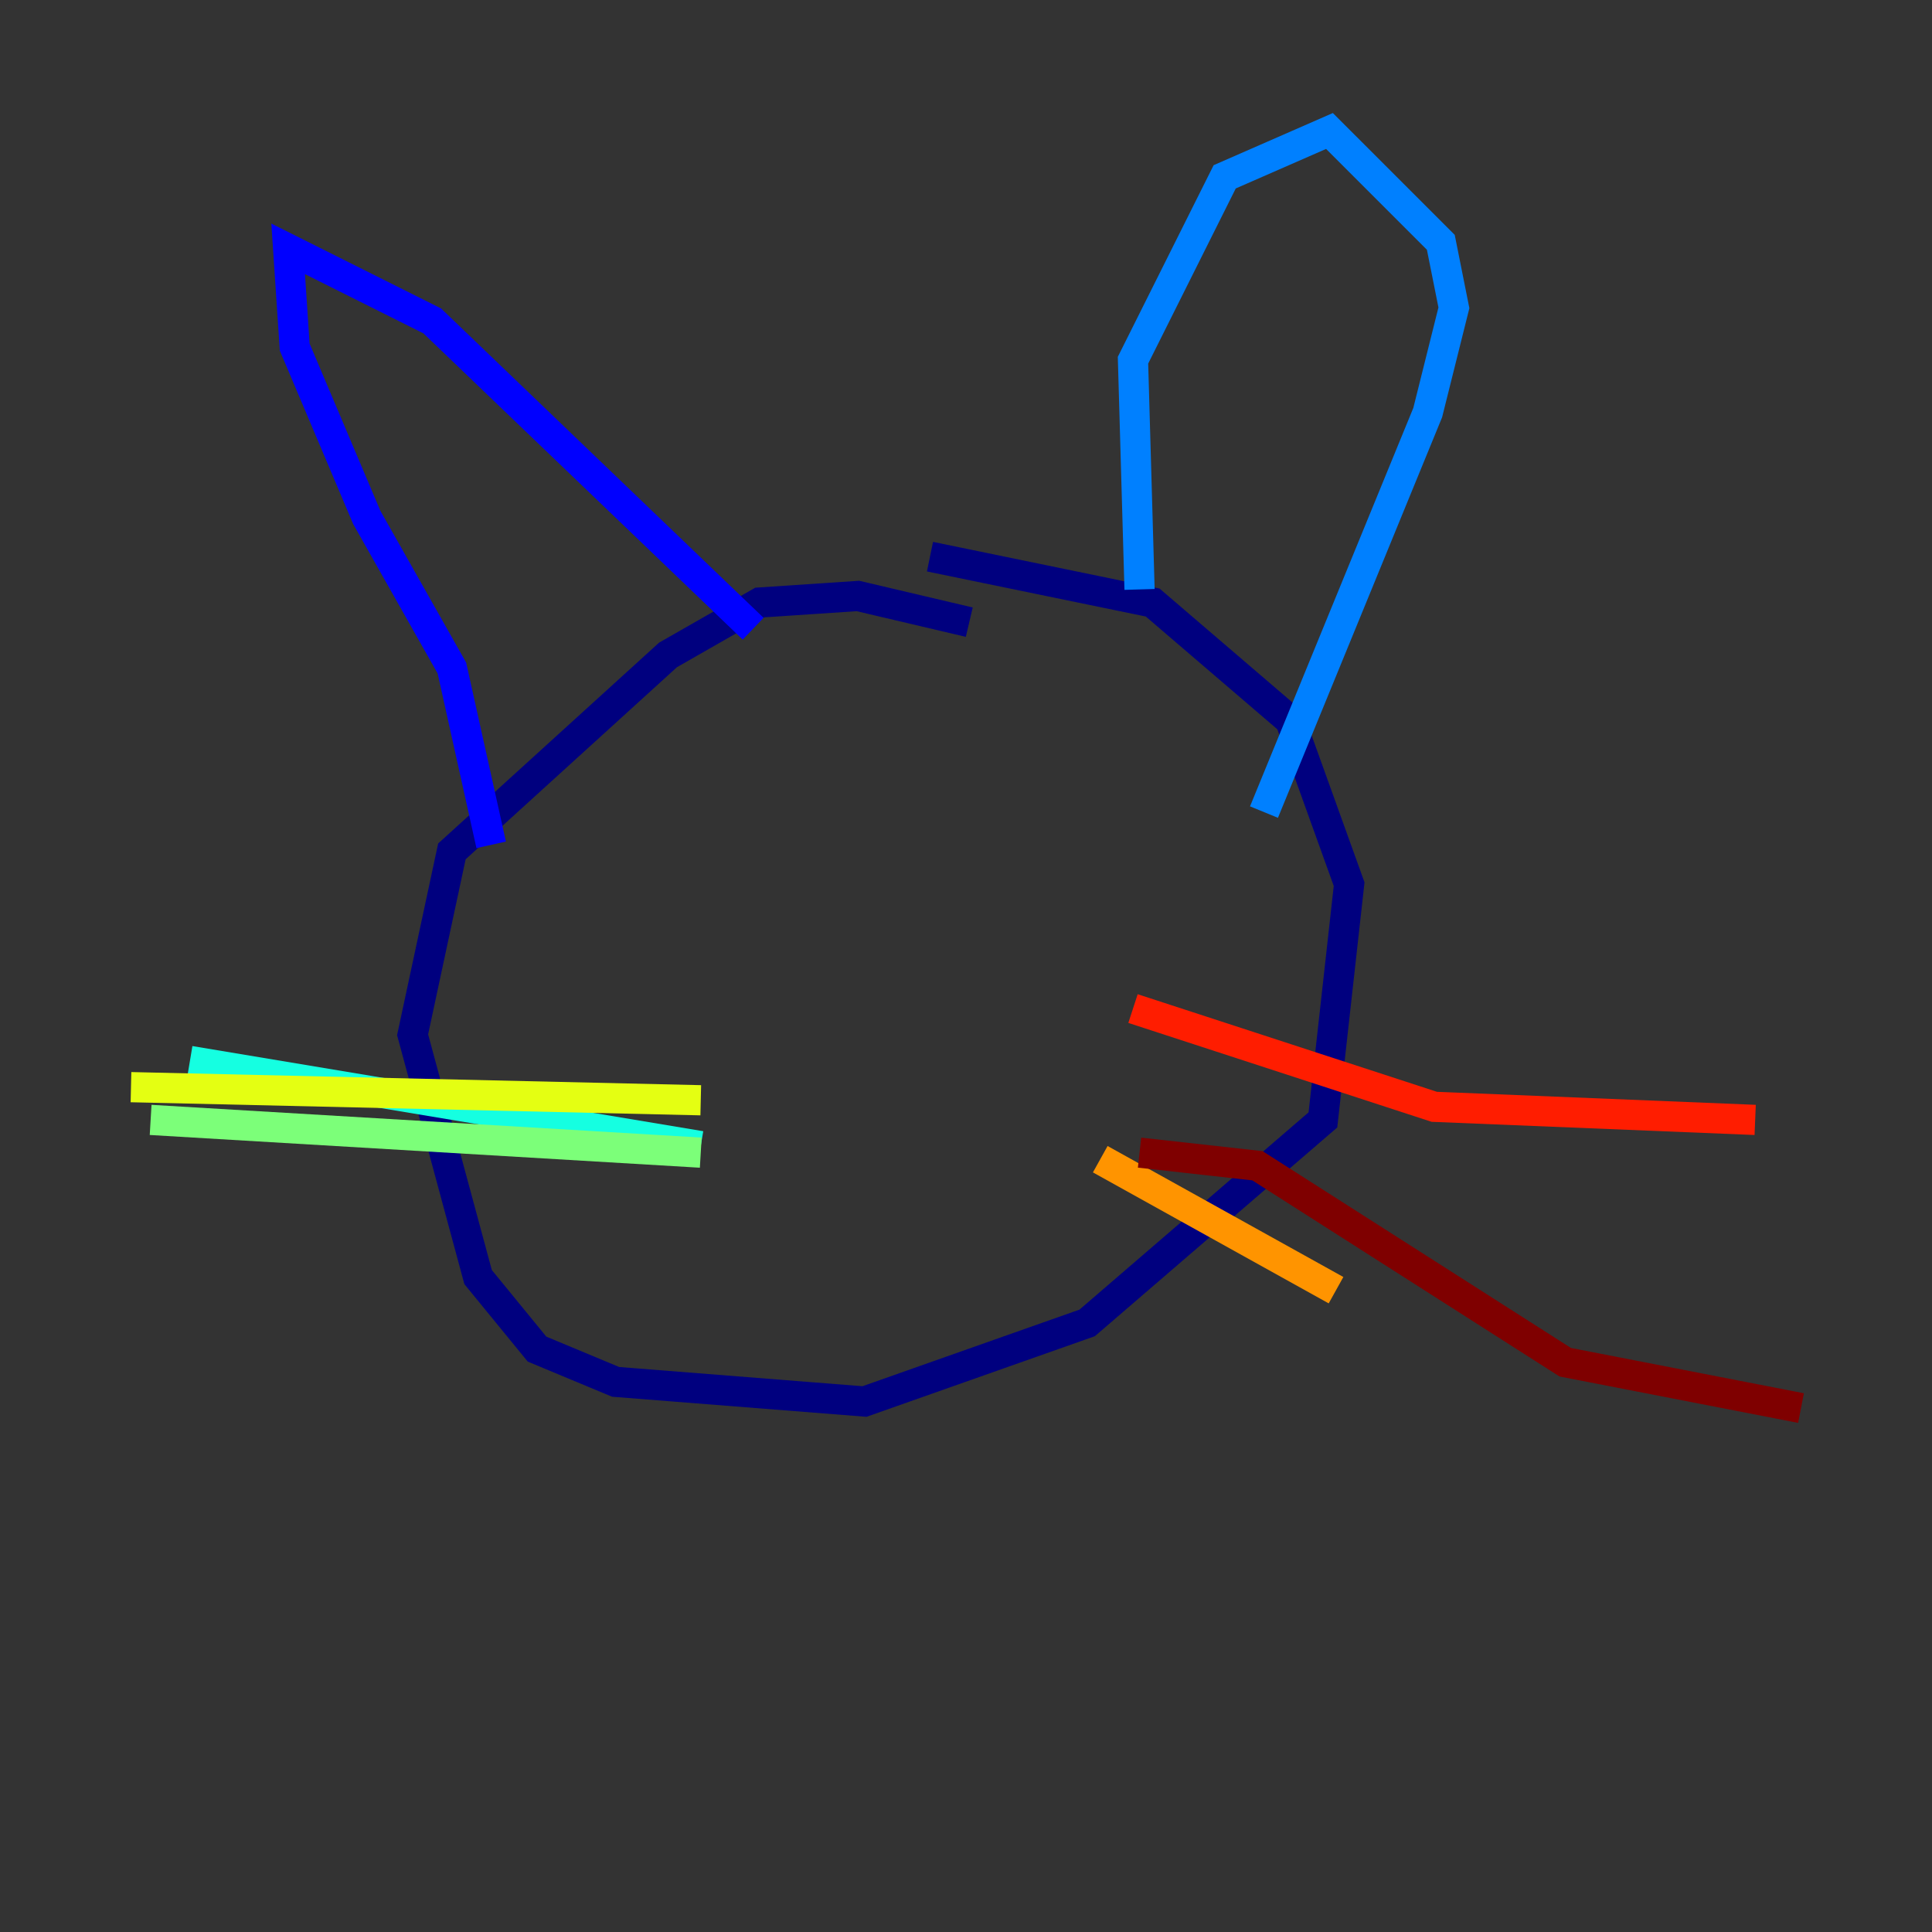 <?xml version="1.0" encoding="utf-8" ?>
<svg baseProfile="tiny" height="128" version="1.2" viewBox="0,0,128,128" width="128" xmlns="http://www.w3.org/2000/svg" xmlns:ev="http://www.w3.org/2001/xml-events" xmlns:xlink="http://www.w3.org/1999/xlink"><rect x="0" y="0" width="128" height="128" fill="#333333" stroke="none"/><defs /><polyline fill="none" points="64.217,41.22 56.841,39.485 50.332,39.919 44.258,43.39 29.939,56.407 27.336,68.556 31.675,84.61 35.58,89.383 40.786,91.552 57.275,92.854 72.027,87.647 87.647,74.197 89.383,58.576 85.478,47.729 76.366,39.919 61.614,36.881" stroke="#00007f" stroke-width="2" /><polyline fill="none" points="32.542,55.973 29.939,44.258 24.298,34.278 19.525,22.997 19.091,16.488 28.637,21.261 49.898,41.654" stroke="#0000ff" stroke-width="2" /><polyline fill="none" points="75.498,39.051 75.064,23.864 81.139,11.715 88.081,8.678 95.458,16.054 96.325,20.393 94.59,27.336 83.742,53.803" stroke="#0080ff" stroke-width="2" /><polyline fill="none" points="46.427,75.932 12.583,70.291" stroke="#15ffe1" stroke-width="2" /><polyline fill="none" points="46.427,76.366 9.98,74.197" stroke="#7cff79" stroke-width="2" /><polyline fill="none" points="46.427,72.895 8.678,72.027" stroke="#e4ff12" stroke-width="2" /><polyline fill="none" points="72.895,76.8 88.515,85.478" stroke="#ff9400" stroke-width="2" /><polyline fill="none" points="75.064,66.82 95.024,73.329 116.285,74.197" stroke="#ff1d00" stroke-width="2" /><polyline fill="none" points="75.498,76.366 83.308,77.234 103.702,90.251 119.322,93.288" stroke="#7f0000" stroke-width="2" /></svg>